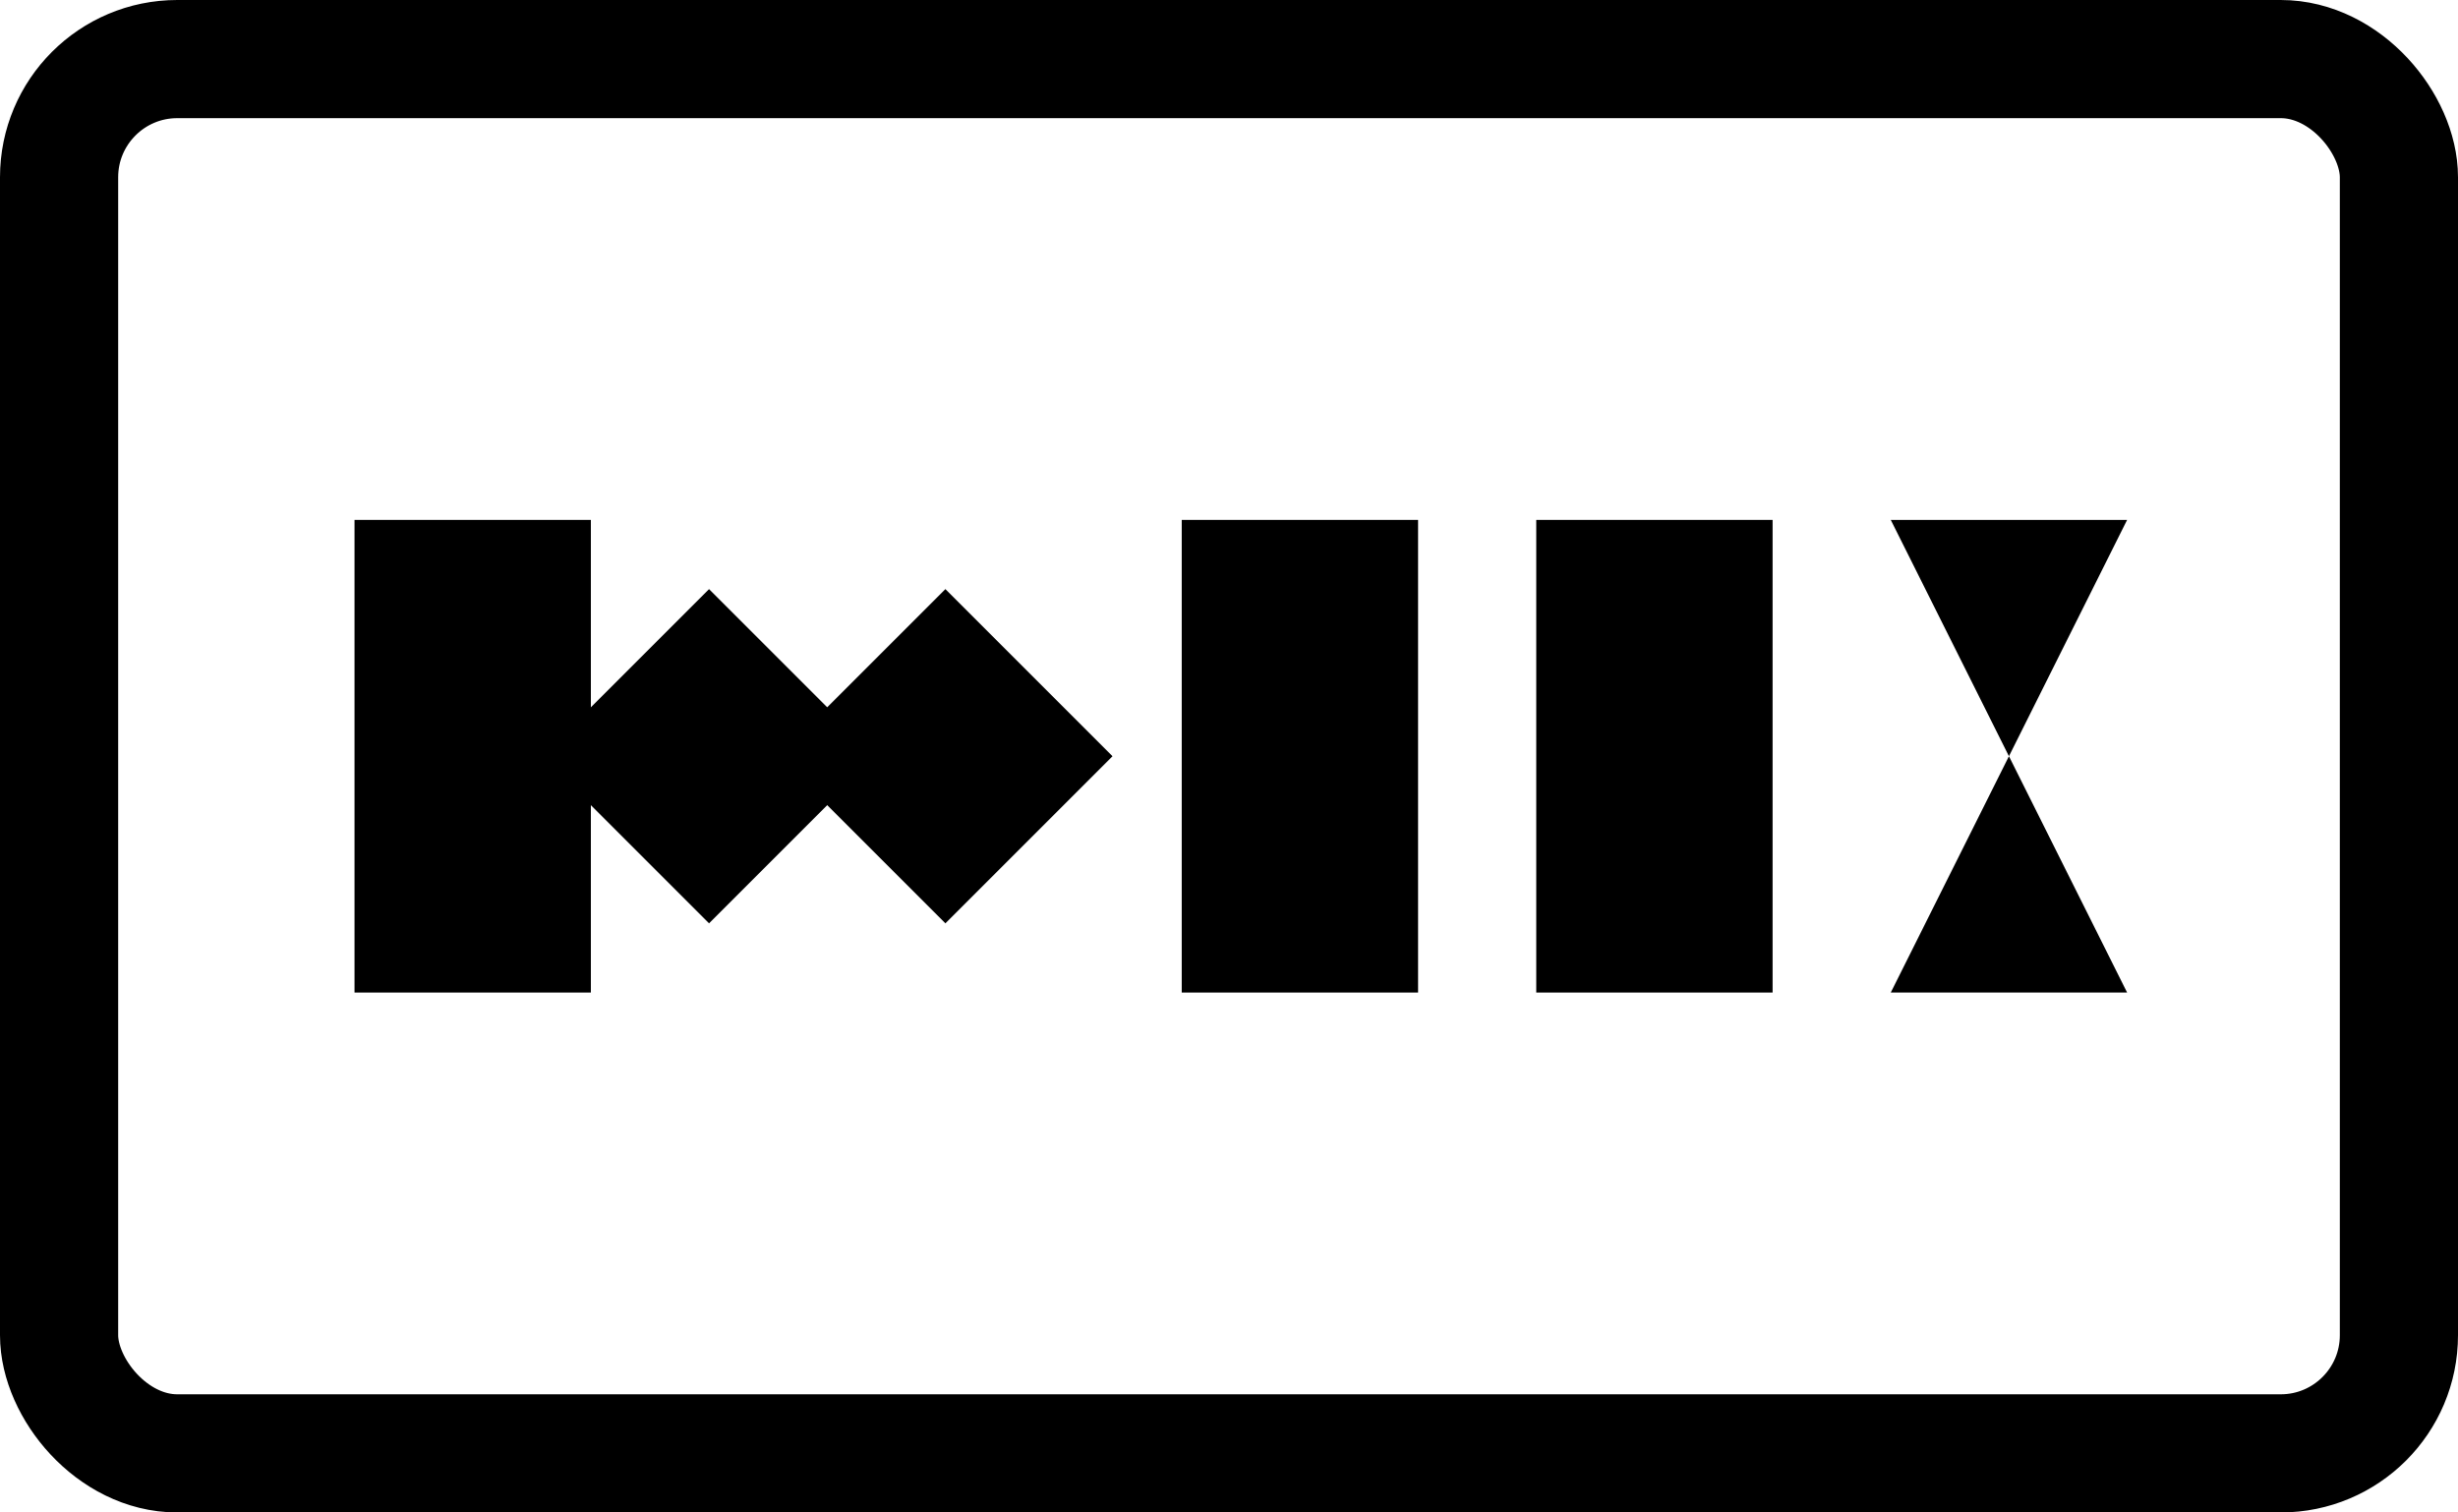 <?xml version="1.0" encoding="UTF-8"?>
<svg width="208px" height="128px" viewBox="0 0 208 128" version="1.1" xmlns="http://www.w3.org/2000/svg" xmlns:xlink="http://www.w3.org/1999/xlink">
    <title>Markdown</title>
    <g stroke="none" stroke-width="1" fill="none" fill-rule="evenodd">
        <rect stroke="currentColor" stroke-width="10" x="5" y="5" width="198" height="118" rx="10"></rect>
        <g transform="translate(30, 44)" fill="currentColor">
            <rect x="0" y="0" width="20" height="40"></rect>
            <rect transform="translate(30, 20) rotate(45) translate(-30, -20) " x="20" y="10" width="20" height="20"></rect>
            <rect transform="translate(50, 20) scale(-1, 1) rotate(45) translate(-50, -20) " x="40" y="10" width="20" height="20"></rect>
            <rect x="70" y="0" width="20" height="40"></rect>
            <rect x="100" y="0" width="20" height="40"></rect>
            <polygon points="130 0 150 0 140 20 150 40 130 40 140 20"></polygon>
        </g>
    </g>
</svg>